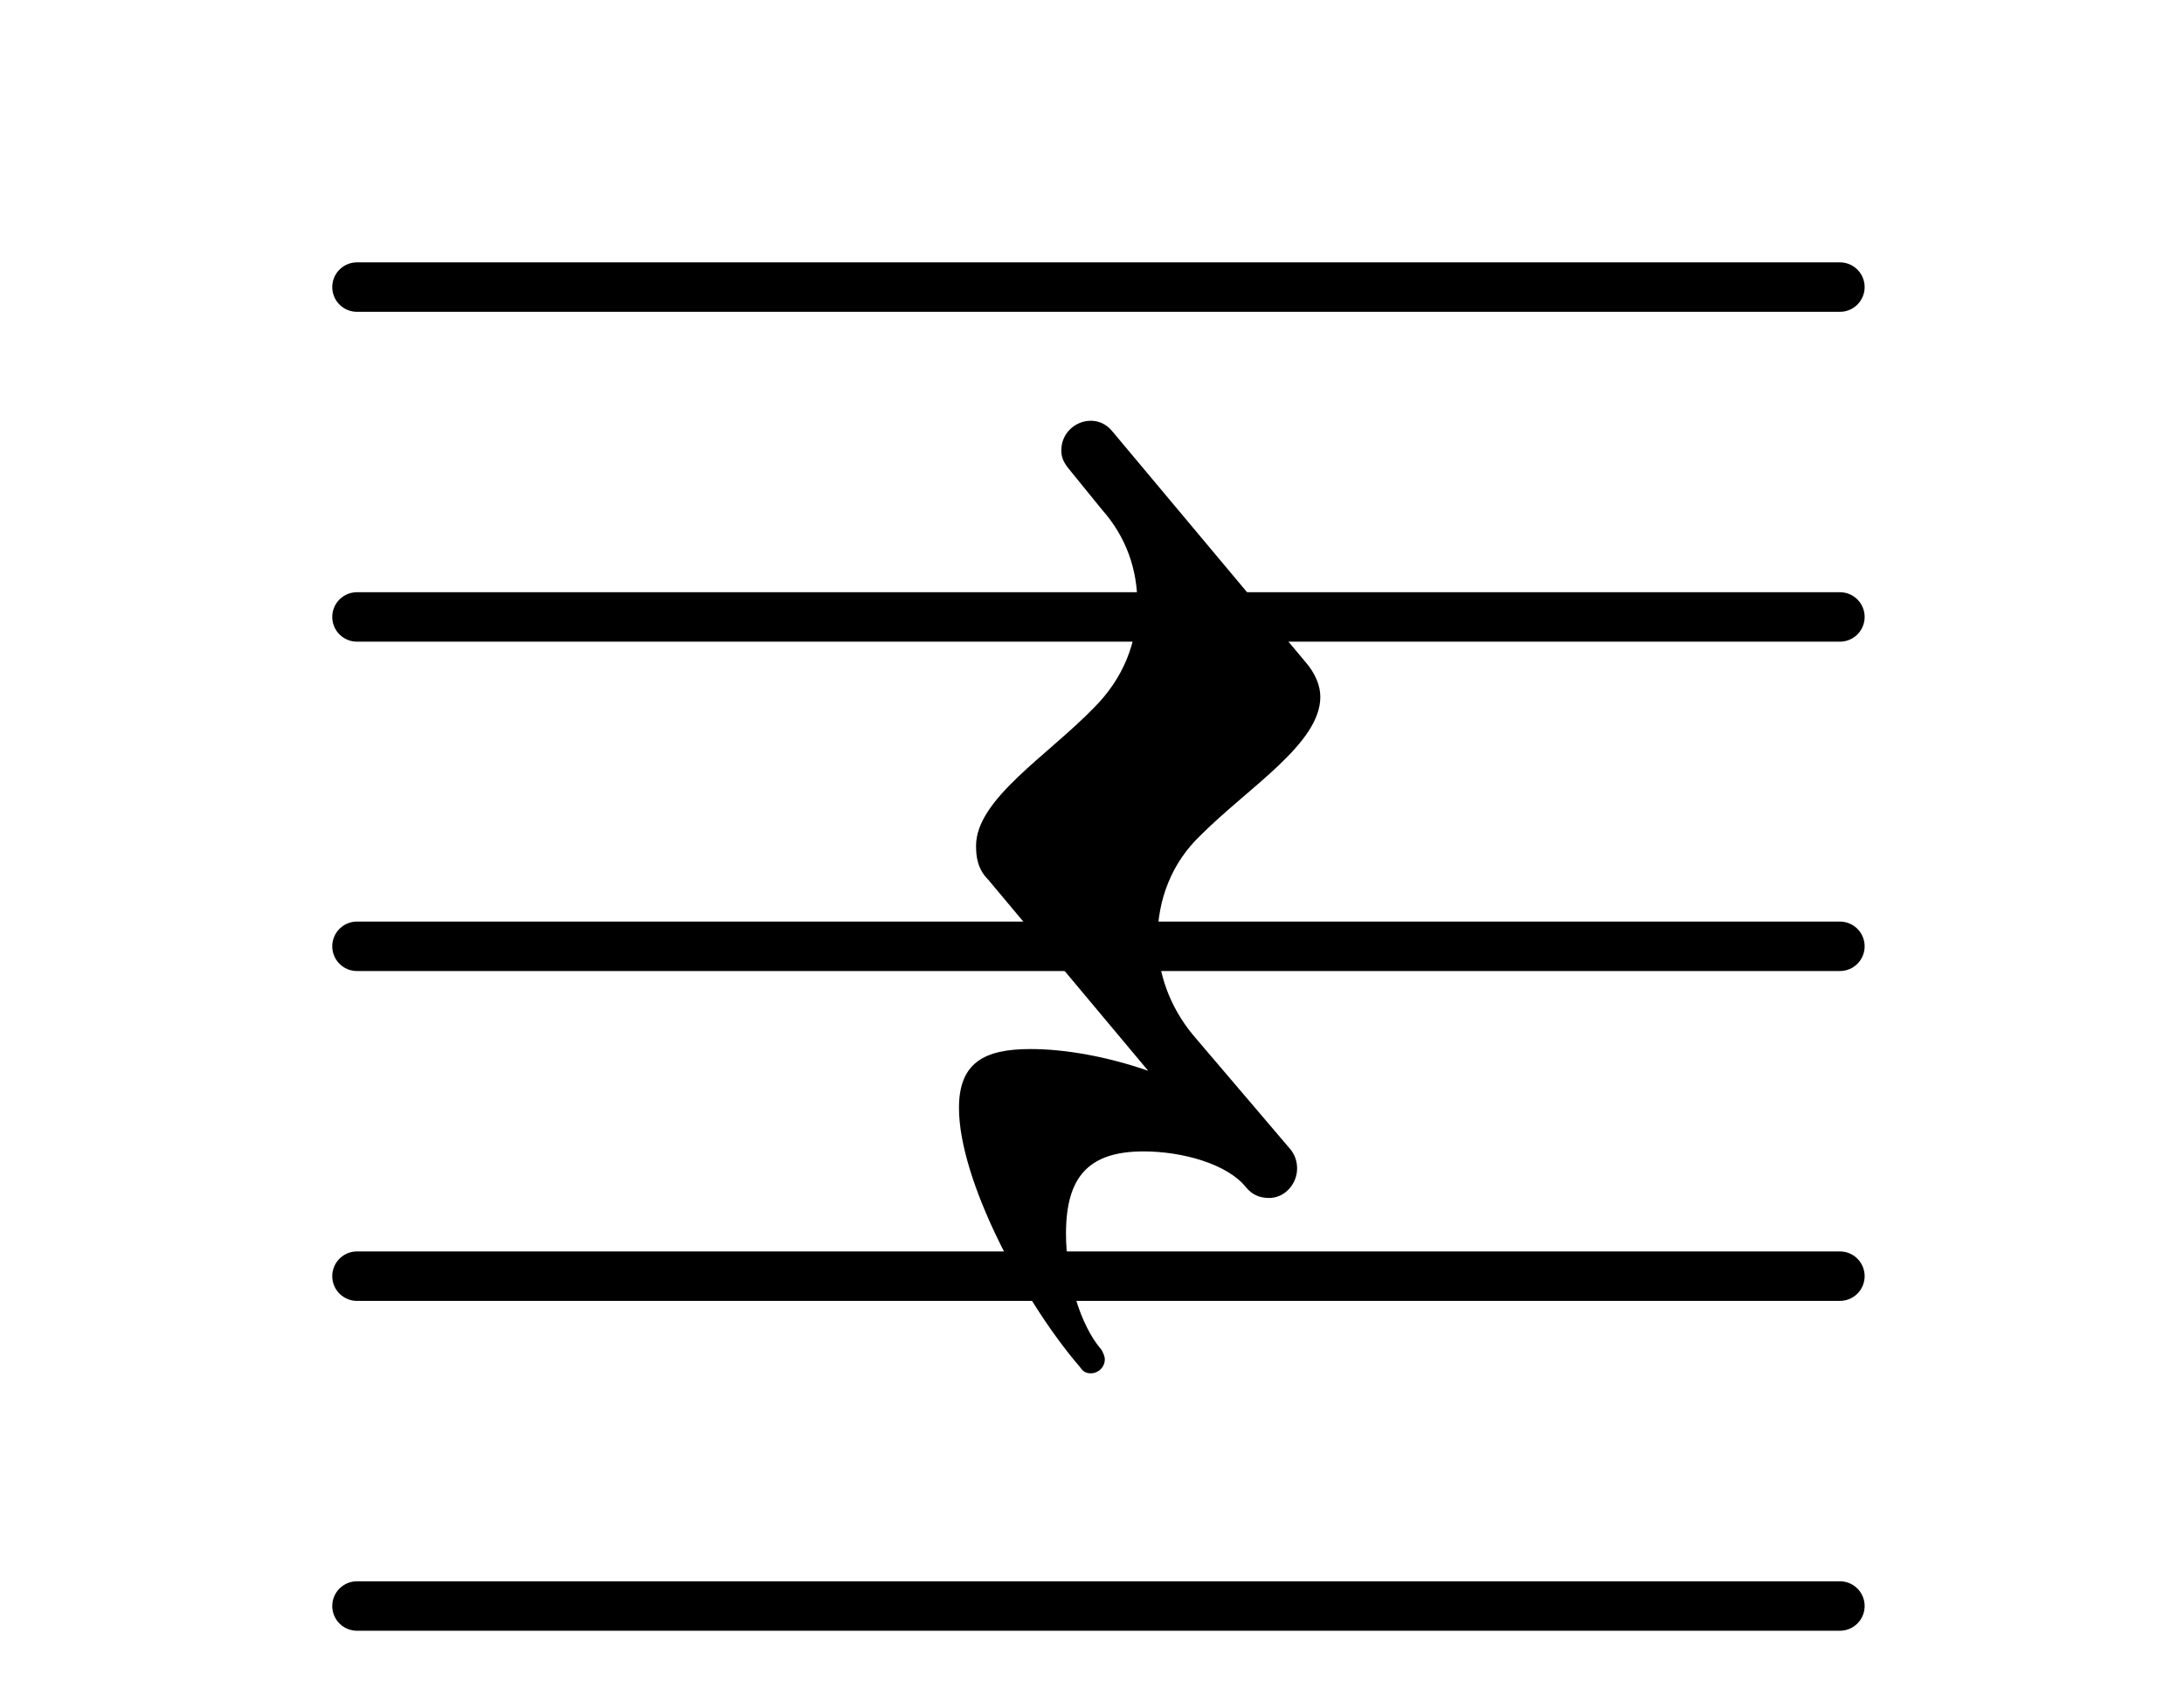 <?xml version="1.0" encoding="UTF-8"?>
<svg xmlns="http://www.w3.org/2000/svg" xmlns:xlink="http://www.w3.org/1999/xlink" width="22pt" height="17pt" viewBox="0 0 22 17" version="1.1">
<defs>
<g>
<symbol overflow="visible" id="glyph0-0">
<path style="stroke:none;" d="M 0.672 0 L 5.984 0 L 5.984 -7.078 L 0.672 -7.078 Z M 1.328 -0.672 L 1.328 -6.422 L 5.312 -6.422 L 5.312 -0.672 Z M 1.328 -0.672 "/>
</symbol>
<symbol overflow="visible" id="glyph0-1">
<path style="stroke:none;" d="M -0.328 1.625 C -0.328 2.344 0.312 3.562 0.891 4.234 C 0.922 4.281 0.953 4.297 1 4.297 C 1.078 4.297 1.141 4.234 1.141 4.156 C 1.141 4.125 1.125 4.094 1.109 4.062 C 0.891 3.812 0.75 3.328 0.75 2.891 C 0.75 2.328 0.969 2.062 1.531 2.062 C 1.922 2.062 2.375 2.188 2.562 2.422 C 2.625 2.5 2.703 2.531 2.797 2.531 C 2.953 2.531 3.078 2.391 3.078 2.234 C 3.078 2.172 3.062 2.109 3.016 2.047 L 2.031 0.891 C 1.797 0.609 1.672 0.266 1.672 -0.078 C 1.672 -0.469 1.812 -0.844 2.109 -1.125 C 2.594 -1.609 3.312 -2.047 3.312 -2.516 C 3.312 -2.625 3.266 -2.75 3.156 -2.875 L 1.219 -5.188 C 1.156 -5.266 1.078 -5.297 1 -5.297 C 0.844 -5.297 0.703 -5.172 0.703 -5 C 0.703 -4.938 0.719 -4.891 0.766 -4.828 L 1.109 -4.406 C 1.359 -4.125 1.469 -3.797 1.469 -3.453 C 1.469 -3.062 1.328 -2.703 1.031 -2.406 C 0.562 -1.922 -0.156 -1.484 -0.156 -1.016 C -0.156 -0.906 -0.141 -0.781 -0.031 -0.672 L 1.578 1.25 C 1.172 1.109 0.75 1.031 0.391 1.031 C -0.078 1.031 -0.328 1.172 -0.328 1.625 Z M -0.328 1.625 "/>
</symbol>
</g>
</defs>
<g id="surface226">
<path style="fill:none;stroke-width:0.1;stroke-linecap:round;stroke-linejoin:miter;stroke:rgb(0%,0%,0%);stroke-opacity:1;stroke-miterlimit:10;" d="M 5.741 -7.062 L 8.74 -7.062 " transform="matrix(4.981,0,0,-4.981,-25,-19)"/>
<path style="fill:none;stroke-width:0.1;stroke-linecap:round;stroke-linejoin:miter;stroke:rgb(0%,0%,0%);stroke-opacity:1;stroke-miterlimit:10;" d="M 5.741 -6.395 L 8.74 -6.395 " transform="matrix(4.981,0,0,-4.981,-25,-19)"/>
<path style="fill:none;stroke-width:0.1;stroke-linecap:round;stroke-linejoin:miter;stroke:rgb(0%,0%,0%);stroke-opacity:1;stroke-miterlimit:10;" d="M 5.741 -5.728 L 8.74 -5.728 " transform="matrix(4.981,0,0,-4.981,-25,-19)"/>
<path style="fill:none;stroke-width:0.1;stroke-linecap:round;stroke-linejoin:miter;stroke:rgb(0%,0%,0%);stroke-opacity:1;stroke-miterlimit:10;" d="M 5.741 -5.062 L 8.74 -5.062 " transform="matrix(4.981,0,0,-4.981,-25,-19)"/>
<path style="fill:none;stroke-width:0.1;stroke-linecap:round;stroke-linejoin:miter;stroke:rgb(0%,0%,0%);stroke-opacity:1;stroke-miterlimit:10;" d="M 5.741 -4.395 L 8.74 -4.395 " transform="matrix(4.981,0,0,-4.981,-25,-19)"/>
<g style="fill:rgb(0%,0%,0%);fill-opacity:1;">
  <use xlink:href="#glyph0-1" x="9.988" y="9.535"/>
</g>
</g>
</svg>
